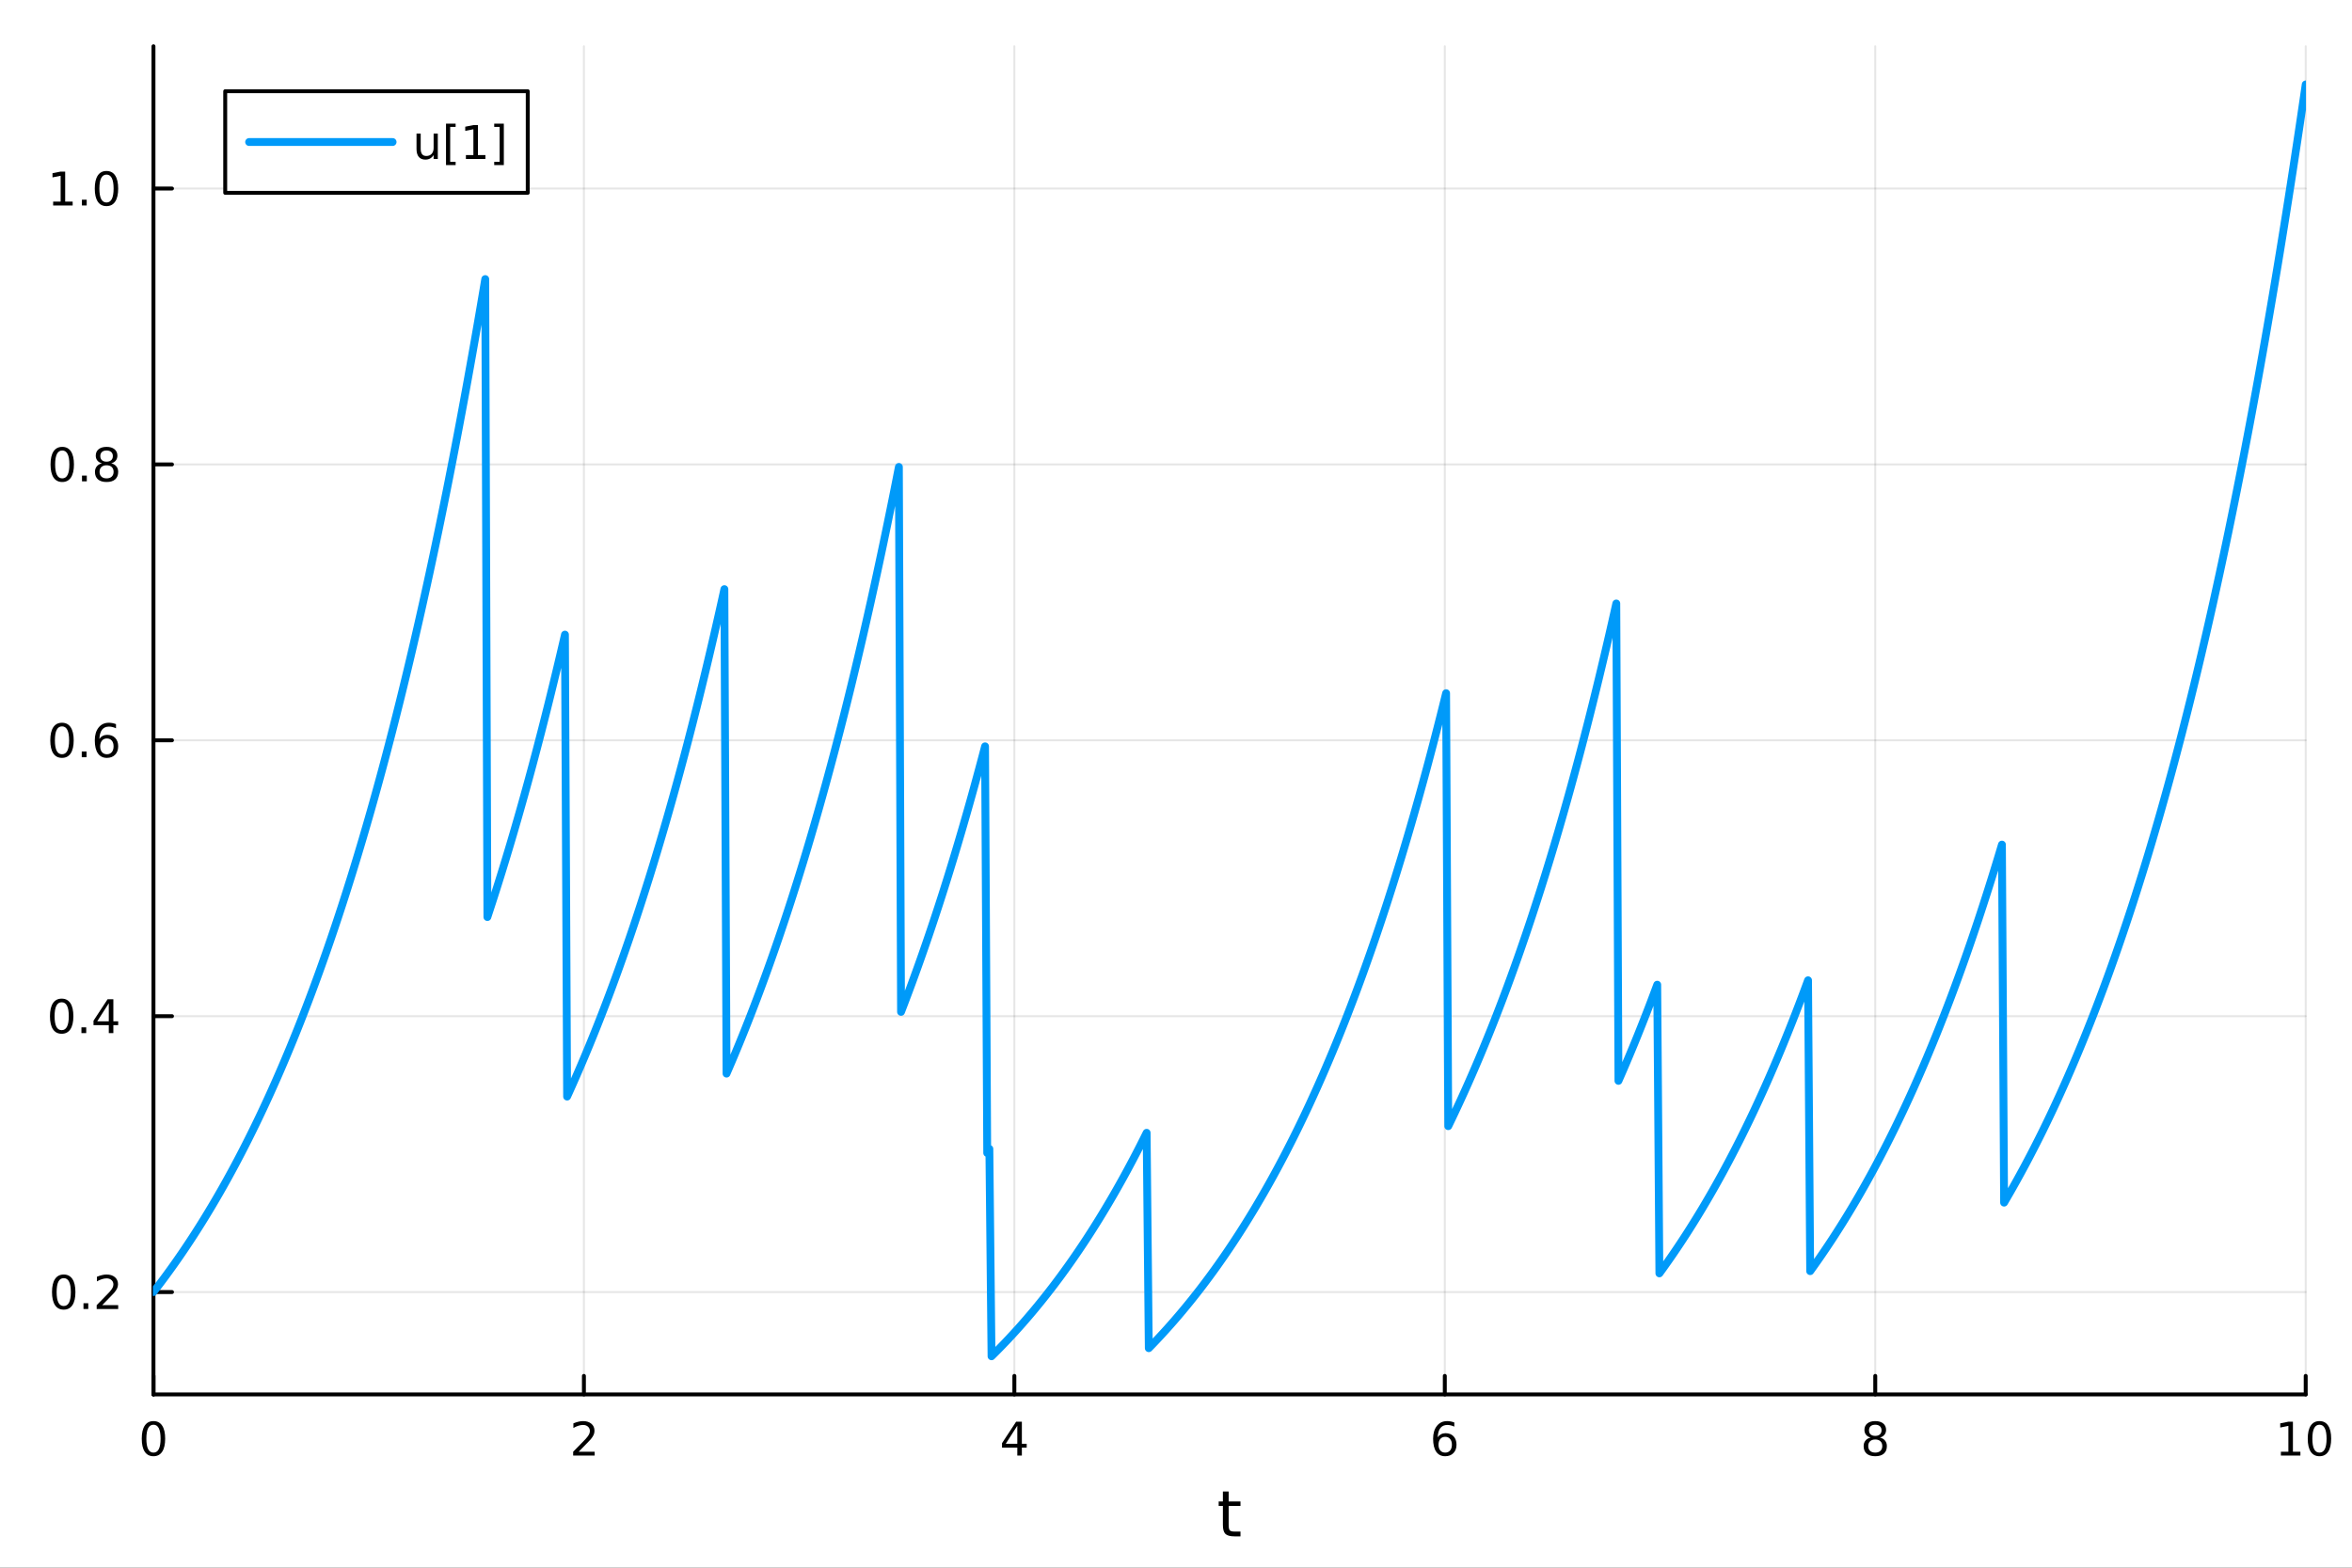 <?xml version="1.0" encoding="utf-8"?>
<svg xmlns="http://www.w3.org/2000/svg" xmlns:xlink="http://www.w3.org/1999/xlink" width="600" height="400" viewBox="0 0 2400 1600">
<rect x="0" y="0" width="2400" height="1600" fill="#333333" stroke="none"/>
<defs>
  <clipPath id="clip220">
    <rect x="0" y="0" width="2400" height="1600"/>
  </clipPath>
</defs>
<path clip-path="url(#clip220)" d="M0 1600 L2400 1600 L2400 0 L0 0  Z" fill="#ffffff" fill-rule="evenodd" fill-opacity="1"/>
<defs>
  <clipPath id="clip221">
    <rect x="480" y="0" width="1681" height="1600"/>
  </clipPath>
</defs>
<path clip-path="url(#clip220)" d="M156.598 1423.18 L2352.76 1423.18 L2352.76 47.244 L156.598 47.244  Z" fill="#ffffff" fill-rule="evenodd" fill-opacity="1"/>
<defs>
  <clipPath id="clip222">
    <rect x="156" y="47" width="2197" height="1377"/>
  </clipPath>
</defs>
<polyline clip-path="url(#clip222)" style="stroke:#000000; stroke-linecap:round; stroke-linejoin:round; stroke-width:2; stroke-opacity:0.1; fill:none" points="156.598,1423.18 156.598,47.244 "/>
<polyline clip-path="url(#clip222)" style="stroke:#000000; stroke-linecap:round; stroke-linejoin:round; stroke-width:2; stroke-opacity:0.1; fill:none" points="595.83,1423.18 595.83,47.244 "/>
<polyline clip-path="url(#clip222)" style="stroke:#000000; stroke-linecap:round; stroke-linejoin:round; stroke-width:2; stroke-opacity:0.1; fill:none" points="1035.06,1423.18 1035.06,47.244 "/>
<polyline clip-path="url(#clip222)" style="stroke:#000000; stroke-linecap:round; stroke-linejoin:round; stroke-width:2; stroke-opacity:0.1; fill:none" points="1474.29,1423.18 1474.29,47.244 "/>
<polyline clip-path="url(#clip222)" style="stroke:#000000; stroke-linecap:round; stroke-linejoin:round; stroke-width:2; stroke-opacity:0.1; fill:none" points="1913.52,1423.18 1913.52,47.244 "/>
<polyline clip-path="url(#clip222)" style="stroke:#000000; stroke-linecap:round; stroke-linejoin:round; stroke-width:2; stroke-opacity:0.1; fill:none" points="2352.76,1423.18 2352.76,47.244 "/>
<polyline clip-path="url(#clip222)" style="stroke:#000000; stroke-linecap:round; stroke-linejoin:round; stroke-width:2; stroke-opacity:0.1; fill:none" points="156.598,1318.69 2352.76,1318.69 "/>
<polyline clip-path="url(#clip222)" style="stroke:#000000; stroke-linecap:round; stroke-linejoin:round; stroke-width:2; stroke-opacity:0.1; fill:none" points="156.598,1037.12 2352.76,1037.12 "/>
<polyline clip-path="url(#clip222)" style="stroke:#000000; stroke-linecap:round; stroke-linejoin:round; stroke-width:2; stroke-opacity:0.1; fill:none" points="156.598,755.555 2352.76,755.555 "/>
<polyline clip-path="url(#clip222)" style="stroke:#000000; stroke-linecap:round; stroke-linejoin:round; stroke-width:2; stroke-opacity:0.1; fill:none" points="156.598,473.986 2352.76,473.986 "/>
<polyline clip-path="url(#clip222)" style="stroke:#000000; stroke-linecap:round; stroke-linejoin:round; stroke-width:2; stroke-opacity:0.1; fill:none" points="156.598,192.417 2352.76,192.417 "/>
<polyline clip-path="url(#clip220)" style="stroke:#000000; stroke-linecap:round; stroke-linejoin:round; stroke-width:4; stroke-opacity:1; fill:none" points="156.598,1423.18 2352.76,1423.18 "/>
<polyline clip-path="url(#clip220)" style="stroke:#000000; stroke-linecap:round; stroke-linejoin:round; stroke-width:4; stroke-opacity:1; fill:none" points="156.598,1423.18 156.598,1404.28 "/>
<polyline clip-path="url(#clip220)" style="stroke:#000000; stroke-linecap:round; stroke-linejoin:round; stroke-width:4; stroke-opacity:1; fill:none" points="595.83,1423.18 595.83,1404.28 "/>
<polyline clip-path="url(#clip220)" style="stroke:#000000; stroke-linecap:round; stroke-linejoin:round; stroke-width:4; stroke-opacity:1; fill:none" points="1035.06,1423.18 1035.06,1404.28 "/>
<polyline clip-path="url(#clip220)" style="stroke:#000000; stroke-linecap:round; stroke-linejoin:round; stroke-width:4; stroke-opacity:1; fill:none" points="1474.29,1423.18 1474.29,1404.28 "/>
<polyline clip-path="url(#clip220)" style="stroke:#000000; stroke-linecap:round; stroke-linejoin:round; stroke-width:4; stroke-opacity:1; fill:none" points="1913.52,1423.18 1913.52,1404.28 "/>
<polyline clip-path="url(#clip220)" style="stroke:#000000; stroke-linecap:round; stroke-linejoin:round; stroke-width:4; stroke-opacity:1; fill:none" points="2352.76,1423.18 2352.76,1404.28 "/>
<path clip-path="url(#clip220)" d="M156.598 1454.1 Q152.987 1454.1 151.158 1457.66 Q149.353 1461.2 149.353 1468.33 Q149.353 1475.44 151.158 1479.01 Q152.987 1482.55 156.598 1482.55 Q160.232 1482.55 162.038 1479.01 Q163.867 1475.44 163.867 1468.33 Q163.867 1461.2 162.038 1457.66 Q160.232 1454.1 156.598 1454.1 M156.598 1450.39 Q162.408 1450.39 165.464 1455 Q168.543 1459.58 168.543 1468.33 Q168.543 1477.06 165.464 1481.67 Q162.408 1486.25 156.598 1486.25 Q150.788 1486.25 147.709 1481.67 Q144.654 1477.06 144.654 1468.33 Q144.654 1459.58 147.709 1455 Q150.788 1450.39 156.598 1450.39 Z" fill="#000000" fill-rule="nonzero" fill-opacity="1" /><path clip-path="url(#clip220)" d="M590.483 1481.64 L606.802 1481.64 L606.802 1485.58 L584.858 1485.58 L584.858 1481.64 Q587.52 1478.89 592.103 1474.26 Q596.709 1469.61 597.89 1468.27 Q600.135 1465.74 601.015 1464.01 Q601.918 1462.25 601.918 1460.56 Q601.918 1457.8 599.973 1456.07 Q598.052 1454.33 594.95 1454.33 Q592.751 1454.33 590.297 1455.09 Q587.867 1455.86 585.089 1457.41 L585.089 1452.69 Q587.913 1451.55 590.367 1450.97 Q592.821 1450.39 594.858 1450.39 Q600.228 1450.39 603.422 1453.08 Q606.617 1455.77 606.617 1460.26 Q606.617 1462.39 605.807 1464.31 Q605.02 1466.2 602.913 1468.8 Q602.334 1469.47 599.233 1472.69 Q596.131 1475.88 590.483 1481.64 Z" fill="#000000" fill-rule="nonzero" fill-opacity="1" /><path clip-path="url(#clip220)" d="M1038.07 1455.09 L1026.27 1473.54 L1038.07 1473.54 L1038.07 1455.09 M1036.84 1451.02 L1042.72 1451.02 L1042.72 1473.54 L1047.65 1473.54 L1047.65 1477.43 L1042.72 1477.43 L1042.72 1485.58 L1038.07 1485.58 L1038.07 1477.43 L1022.47 1477.43 L1022.47 1472.92 L1036.84 1451.02 Z" fill="#000000" fill-rule="nonzero" fill-opacity="1" /><path clip-path="url(#clip220)" d="M1474.7 1466.44 Q1471.55 1466.44 1469.7 1468.59 Q1467.87 1470.74 1467.87 1474.49 Q1467.87 1478.22 1469.7 1480.39 Q1471.55 1482.55 1474.7 1482.55 Q1477.85 1482.55 1479.67 1480.39 Q1481.53 1478.22 1481.53 1474.49 Q1481.53 1470.74 1479.67 1468.59 Q1477.85 1466.44 1474.7 1466.44 M1483.98 1451.78 L1483.98 1456.04 Q1482.22 1455.21 1480.42 1454.77 Q1478.63 1454.33 1476.87 1454.33 Q1472.24 1454.33 1469.79 1457.45 Q1467.36 1460.58 1467.01 1466.9 Q1468.38 1464.89 1470.44 1463.82 Q1472.5 1462.73 1474.98 1462.73 Q1480.18 1462.73 1483.19 1465.9 Q1486.23 1469.05 1486.23 1474.49 Q1486.23 1479.82 1483.08 1483.03 Q1479.93 1486.25 1474.7 1486.25 Q1468.7 1486.25 1465.53 1481.67 Q1462.36 1477.06 1462.36 1468.33 Q1462.36 1460.14 1466.25 1455.28 Q1470.14 1450.39 1476.69 1450.39 Q1478.45 1450.39 1480.23 1450.74 Q1482.04 1451.09 1483.98 1451.78 Z" fill="#000000" fill-rule="nonzero" fill-opacity="1" /><path clip-path="url(#clip220)" d="M1913.52 1469.17 Q1910.19 1469.17 1908.27 1470.95 Q1906.37 1472.73 1906.37 1475.86 Q1906.37 1478.98 1908.27 1480.77 Q1910.19 1482.55 1913.52 1482.55 Q1916.86 1482.55 1918.78 1480.77 Q1920.7 1478.96 1920.7 1475.86 Q1920.7 1472.73 1918.78 1470.95 Q1916.88 1469.17 1913.52 1469.17 M1908.85 1467.18 Q1905.84 1466.44 1904.15 1464.38 Q1902.48 1462.32 1902.48 1459.35 Q1902.48 1455.21 1905.42 1452.8 Q1908.39 1450.39 1913.52 1450.39 Q1918.69 1450.39 1921.63 1452.8 Q1924.57 1455.21 1924.57 1459.35 Q1924.57 1462.32 1922.88 1464.38 Q1921.21 1466.44 1918.22 1467.18 Q1921.6 1467.96 1923.48 1470.26 Q1925.38 1472.55 1925.38 1475.86 Q1925.38 1480.88 1922.3 1483.57 Q1919.24 1486.25 1913.52 1486.25 Q1907.81 1486.25 1904.73 1483.57 Q1901.67 1480.88 1901.67 1475.86 Q1901.67 1472.55 1903.57 1470.26 Q1905.47 1467.96 1908.85 1467.18 M1907.14 1459.79 Q1907.14 1462.48 1908.8 1463.98 Q1910.49 1465.49 1913.52 1465.49 Q1916.53 1465.49 1918.22 1463.98 Q1919.94 1462.48 1919.94 1459.79 Q1919.94 1457.11 1918.22 1455.6 Q1916.53 1454.1 1913.52 1454.1 Q1910.49 1454.1 1908.8 1455.6 Q1907.14 1457.11 1907.14 1459.79 Z" fill="#000000" fill-rule="nonzero" fill-opacity="1" /><path clip-path="url(#clip220)" d="M2327.44 1481.64 L2335.08 1481.64 L2335.08 1455.28 L2326.77 1456.95 L2326.77 1452.69 L2335.04 1451.02 L2339.71 1451.02 L2339.71 1481.64 L2347.35 1481.64 L2347.35 1485.58 L2327.44 1485.58 L2327.44 1481.64 Z" fill="#000000" fill-rule="nonzero" fill-opacity="1" /><path clip-path="url(#clip220)" d="M2366.8 1454.1 Q2363.18 1454.1 2361.36 1457.66 Q2359.55 1461.2 2359.55 1468.33 Q2359.55 1475.44 2361.36 1479.01 Q2363.18 1482.55 2366.8 1482.55 Q2370.43 1482.55 2372.23 1479.01 Q2374.06 1475.44 2374.06 1468.33 Q2374.06 1461.2 2372.23 1457.66 Q2370.43 1454.1 2366.8 1454.1 M2366.8 1450.39 Q2372.61 1450.39 2375.66 1455 Q2378.74 1459.58 2378.74 1468.33 Q2378.74 1477.06 2375.66 1481.67 Q2372.61 1486.25 2366.8 1486.25 Q2360.99 1486.25 2357.91 1481.67 Q2354.85 1477.06 2354.85 1468.33 Q2354.85 1459.58 2357.91 1455 Q2360.99 1450.39 2366.8 1450.39 Z" fill="#000000" fill-rule="nonzero" fill-opacity="1" /><path clip-path="url(#clip220)" d="M1253.74 1522.27 L1253.74 1532.4 L1265.8 1532.4 L1265.8 1536.95 L1253.74 1536.95 L1253.74 1556.3 Q1253.74 1560.66 1254.92 1561.9 Q1256.13 1563.14 1259.79 1563.14 L1265.8 1563.14 L1265.8 1568.04 L1259.79 1568.04 Q1253.01 1568.04 1250.43 1565.53 Q1247.85 1562.98 1247.85 1556.3 L1247.85 1536.95 L1243.55 1536.95 L1243.55 1532.4 L1247.85 1532.4 L1247.85 1522.27 L1253.74 1522.27 Z" fill="#000000" fill-rule="nonzero" fill-opacity="1" /><polyline clip-path="url(#clip220)" style="stroke:#000000; stroke-linecap:round; stroke-linejoin:round; stroke-width:4; stroke-opacity:1; fill:none" points="156.598,1423.18 156.598,47.244 "/>
<polyline clip-path="url(#clip220)" style="stroke:#000000; stroke-linecap:round; stroke-linejoin:round; stroke-width:4; stroke-opacity:1; fill:none" points="156.598,1318.69 175.496,1318.69 "/>
<polyline clip-path="url(#clip220)" style="stroke:#000000; stroke-linecap:round; stroke-linejoin:round; stroke-width:4; stroke-opacity:1; fill:none" points="156.598,1037.12 175.496,1037.12 "/>
<polyline clip-path="url(#clip220)" style="stroke:#000000; stroke-linecap:round; stroke-linejoin:round; stroke-width:4; stroke-opacity:1; fill:none" points="156.598,755.555 175.496,755.555 "/>
<polyline clip-path="url(#clip220)" style="stroke:#000000; stroke-linecap:round; stroke-linejoin:round; stroke-width:4; stroke-opacity:1; fill:none" points="156.598,473.986 175.496,473.986 "/>
<polyline clip-path="url(#clip220)" style="stroke:#000000; stroke-linecap:round; stroke-linejoin:round; stroke-width:4; stroke-opacity:1; fill:none" points="156.598,192.417 175.496,192.417 "/>
<path clip-path="url(#clip220)" d="M65.02 1304.49 Q61.409 1304.49 59.58 1308.06 Q57.775 1311.6 57.775 1318.73 Q57.775 1325.83 59.58 1329.4 Q61.409 1332.94 65.02 1332.94 Q68.654 1332.94 70.46 1329.4 Q72.288 1325.83 72.288 1318.73 Q72.288 1311.6 70.46 1308.06 Q68.654 1304.49 65.02 1304.49 M65.02 1300.79 Q70.83 1300.79 73.885 1305.39 Q76.964 1309.98 76.964 1318.73 Q76.964 1327.45 73.885 1332.06 Q70.83 1336.64 65.02 1336.64 Q59.21 1336.64 56.131 1332.06 Q53.075 1327.45 53.075 1318.73 Q53.075 1309.98 56.131 1305.39 Q59.21 1300.79 65.02 1300.79 Z" fill="#000000" fill-rule="nonzero" fill-opacity="1" /><path clip-path="url(#clip220)" d="M85.182 1330.09 L90.066 1330.09 L90.066 1335.97 L85.182 1335.97 L85.182 1330.09 Z" fill="#000000" fill-rule="nonzero" fill-opacity="1" /><path clip-path="url(#clip220)" d="M104.279 1332.04 L120.598 1332.04 L120.598 1335.97 L98.654 1335.97 L98.654 1332.04 Q101.316 1329.28 105.899 1324.65 Q110.506 1320 111.686 1318.66 Q113.932 1316.13 114.811 1314.4 Q115.714 1312.64 115.714 1310.95 Q115.714 1308.19 113.77 1306.46 Q111.848 1304.72 108.746 1304.72 Q106.547 1304.72 104.094 1305.49 Q101.663 1306.25 98.885 1307.8 L98.885 1303.08 Q101.709 1301.94 104.163 1301.37 Q106.617 1300.79 108.654 1300.79 Q114.024 1300.79 117.219 1303.47 Q120.413 1306.16 120.413 1310.65 Q120.413 1312.78 119.603 1314.7 Q118.816 1316.6 116.709 1319.19 Q116.131 1319.86 113.029 1323.08 Q109.927 1326.27 104.279 1332.04 Z" fill="#000000" fill-rule="nonzero" fill-opacity="1" /><path clip-path="url(#clip220)" d="M62.937 1022.92 Q59.325 1022.92 57.497 1026.49 Q55.691 1030.03 55.691 1037.16 Q55.691 1044.26 57.497 1047.83 Q59.325 1051.37 62.937 1051.37 Q66.571 1051.37 68.376 1047.83 Q70.205 1044.26 70.205 1037.16 Q70.205 1030.03 68.376 1026.49 Q66.571 1022.92 62.937 1022.92 M62.937 1019.22 Q68.747 1019.22 71.802 1023.82 Q74.881 1028.41 74.881 1037.16 Q74.881 1045.88 71.802 1050.49 Q68.747 1055.07 62.937 1055.07 Q57.126 1055.07 54.048 1050.49 Q50.992 1045.88 50.992 1037.16 Q50.992 1028.41 54.048 1023.82 Q57.126 1019.22 62.937 1019.22 Z" fill="#000000" fill-rule="nonzero" fill-opacity="1" /><path clip-path="url(#clip220)" d="M83.098 1048.52 L87.983 1048.52 L87.983 1054.4 L83.098 1054.4 L83.098 1048.52 Z" fill="#000000" fill-rule="nonzero" fill-opacity="1" /><path clip-path="url(#clip220)" d="M111.015 1023.92 L99.21 1042.37 L111.015 1042.37 L111.015 1023.92 M109.788 1019.84 L115.668 1019.84 L115.668 1042.37 L120.598 1042.37 L120.598 1046.26 L115.668 1046.26 L115.668 1054.4 L111.015 1054.4 L111.015 1046.26 L95.413 1046.26 L95.413 1041.74 L109.788 1019.84 Z" fill="#000000" fill-rule="nonzero" fill-opacity="1" /><path clip-path="url(#clip220)" d="M63.261 741.353 Q59.65 741.353 57.821 744.918 Q56.015 748.46 56.015 755.589 Q56.015 762.696 57.821 766.261 Q59.65 769.802 63.261 769.802 Q66.895 769.802 68.7 766.261 Q70.529 762.696 70.529 755.589 Q70.529 748.46 68.7 744.918 Q66.895 741.353 63.261 741.353 M63.261 737.65 Q69.071 737.65 72.126 742.256 Q75.205 746.839 75.205 755.589 Q75.205 764.316 72.126 768.923 Q69.071 773.506 63.261 773.506 Q57.45 773.506 54.372 768.923 Q51.316 764.316 51.316 755.589 Q51.316 746.839 54.372 742.256 Q57.45 737.65 63.261 737.65 Z" fill="#000000" fill-rule="nonzero" fill-opacity="1" /><path clip-path="url(#clip220)" d="M83.422 766.955 L88.307 766.955 L88.307 772.835 L83.422 772.835 L83.422 766.955 Z" fill="#000000" fill-rule="nonzero" fill-opacity="1" /><path clip-path="url(#clip220)" d="M109.071 753.691 Q105.922 753.691 104.071 755.844 Q102.242 757.997 102.242 761.747 Q102.242 765.474 104.071 767.649 Q105.922 769.802 109.071 769.802 Q112.219 769.802 114.047 767.649 Q115.899 765.474 115.899 761.747 Q115.899 757.997 114.047 755.844 Q112.219 753.691 109.071 753.691 M118.353 739.038 L118.353 743.298 Q116.594 742.464 114.788 742.025 Q113.006 741.585 111.246 741.585 Q106.617 741.585 104.163 744.71 Q101.733 747.835 101.385 754.154 Q102.751 752.14 104.811 751.075 Q106.871 749.988 109.348 749.988 Q114.557 749.988 117.566 753.159 Q120.598 756.307 120.598 761.747 Q120.598 767.071 117.45 770.288 Q114.302 773.506 109.071 773.506 Q103.075 773.506 99.904 768.923 Q96.733 764.316 96.733 755.589 Q96.733 747.395 100.621 742.534 Q104.51 737.65 111.061 737.65 Q112.82 737.65 114.603 737.997 Q116.408 738.344 118.353 739.038 Z" fill="#000000" fill-rule="nonzero" fill-opacity="1" /><path clip-path="url(#clip220)" d="M63.515 459.785 Q59.904 459.785 58.075 463.349 Q56.27 466.891 56.27 474.021 Q56.27 481.127 58.075 484.692 Q59.904 488.234 63.515 488.234 Q67.149 488.234 68.955 484.692 Q70.784 481.127 70.784 474.021 Q70.784 466.891 68.955 463.349 Q67.149 459.785 63.515 459.785 M63.515 456.081 Q69.325 456.081 72.381 460.687 Q75.46 465.271 75.46 474.021 Q75.46 482.747 72.381 487.354 Q69.325 491.937 63.515 491.937 Q57.705 491.937 54.626 487.354 Q51.571 482.747 51.571 474.021 Q51.571 465.271 54.626 460.687 Q57.705 456.081 63.515 456.081 Z" fill="#000000" fill-rule="nonzero" fill-opacity="1" /><path clip-path="url(#clip220)" d="M83.677 485.386 L88.561 485.386 L88.561 491.266 L83.677 491.266 L83.677 485.386 Z" fill="#000000" fill-rule="nonzero" fill-opacity="1" /><path clip-path="url(#clip220)" d="M108.746 474.854 Q105.413 474.854 103.492 476.636 Q101.594 478.419 101.594 481.544 Q101.594 484.669 103.492 486.451 Q105.413 488.234 108.746 488.234 Q112.08 488.234 114.001 486.451 Q115.922 484.646 115.922 481.544 Q115.922 478.419 114.001 476.636 Q112.103 474.854 108.746 474.854 M104.071 472.863 Q101.061 472.122 99.371 470.062 Q97.705 468.002 97.705 465.039 Q97.705 460.896 100.645 458.488 Q103.608 456.081 108.746 456.081 Q113.908 456.081 116.848 458.488 Q119.788 460.896 119.788 465.039 Q119.788 468.002 118.098 470.062 Q116.432 472.122 113.445 472.863 Q116.825 473.65 118.7 475.942 Q120.598 478.234 120.598 481.544 Q120.598 486.567 117.52 489.252 Q114.464 491.937 108.746 491.937 Q103.029 491.937 99.95 489.252 Q96.895 486.567 96.895 481.544 Q96.895 478.234 98.793 475.942 Q100.691 473.65 104.071 472.863 M102.358 465.479 Q102.358 468.164 104.024 469.669 Q105.714 471.173 108.746 471.173 Q111.756 471.173 113.445 469.669 Q115.158 468.164 115.158 465.479 Q115.158 462.794 113.445 461.289 Q111.756 459.785 108.746 459.785 Q105.714 459.785 104.024 461.289 Q102.358 462.794 102.358 465.479 Z" fill="#000000" fill-rule="nonzero" fill-opacity="1" /><path clip-path="url(#clip220)" d="M54.233 205.762 L61.872 205.762 L61.872 179.396 L53.562 181.063 L53.562 176.804 L61.825 175.137 L66.501 175.137 L66.501 205.762 L74.14 205.762 L74.14 209.697 L54.233 209.697 L54.233 205.762 Z" fill="#000000" fill-rule="nonzero" fill-opacity="1" /><path clip-path="url(#clip220)" d="M83.585 203.818 L88.469 203.818 L88.469 209.697 L83.585 209.697 L83.585 203.818 Z" fill="#000000" fill-rule="nonzero" fill-opacity="1" /><path clip-path="url(#clip220)" d="M108.654 178.216 Q105.043 178.216 103.214 181.781 Q101.409 185.322 101.409 192.452 Q101.409 199.558 103.214 203.123 Q105.043 206.665 108.654 206.665 Q112.288 206.665 114.094 203.123 Q115.922 199.558 115.922 192.452 Q115.922 185.322 114.094 181.781 Q112.288 178.216 108.654 178.216 M108.654 174.512 Q114.464 174.512 117.52 179.119 Q120.598 183.702 120.598 192.452 Q120.598 201.179 117.52 205.785 Q114.464 210.369 108.654 210.369 Q102.844 210.369 99.765 205.785 Q96.71 201.179 96.71 192.452 Q96.71 183.702 99.765 179.119 Q102.844 174.512 108.654 174.512 Z" fill="#000000" fill-rule="nonzero" fill-opacity="1" /><polyline clip-path="url(#clip222)" style="stroke:#009af9; stroke-linecap:round; stroke-linejoin:round; stroke-width:8; stroke-opacity:1; fill:none" points="156.598,1318.69 158.797,1315.86 160.995,1313 163.193,1310.11 165.392,1307.19 167.59,1304.24 169.788,1301.26 171.987,1298.25 174.185,1295.22 176.383,1292.15 178.582,1289.05 180.78,1285.92 182.979,1282.75 185.177,1279.56 187.375,1276.33 189.574,1273.08 191.772,1269.78 193.97,1266.46 196.169,1263.1 198.367,1259.71 200.565,1256.28 202.764,1252.82 204.962,1249.33 207.16,1245.8 209.359,1242.23 211.557,1238.63 213.755,1234.99 215.954,1231.32 218.152,1227.6 220.351,1223.86 222.549,1220.07 224.747,1216.24 226.946,1212.38 229.144,1208.48 231.342,1204.54 233.541,1200.56 235.739,1196.53 237.937,1192.47 240.136,1188.37 242.334,1184.23 244.532,1180.04 246.731,1175.81 248.929,1171.54 251.128,1167.23 253.326,1162.87 255.524,1158.47 257.723,1154.03 259.921,1149.54 262.119,1145.01 264.318,1140.43 266.516,1135.8 268.714,1131.13 270.913,1126.41 273.111,1121.64 275.309,1116.83 277.508,1111.96 279.706,1107.05 281.905,1102.09 284.103,1097.08 286.301,1092.01 288.5,1086.9 290.698,1081.74 292.896,1076.52 295.095,1071.25 297.293,1065.93 299.491,1060.55 301.69,1055.12 303.888,1049.64 306.086,1044.1 308.285,1038.51 310.483,1032.85 312.682,1027.15 314.88,1021.38 317.078,1015.56 319.277,1009.67 321.475,1003.73 323.673,997.731 325.872,991.669 328.07,985.546 330.268,979.362 332.467,973.116 334.665,966.806 336.863,960.434 339.062,953.997 341.26,947.495 343.458,940.928 345.657,934.295 347.855,927.596 350.054,920.828 352.252,913.993 354.45,907.089 356.649,900.116 358.847,893.073 361.045,885.958 363.244,878.772 365.442,871.514 367.64,864.183 369.839,856.778 372.037,849.298 374.235,841.743 376.434,834.112 378.632,826.405 380.831,818.619 383.029,810.756 385.227,802.813 387.426,794.791 389.624,786.687 391.822,778.502 394.021,770.235 396.219,761.885 398.417,753.45 400.616,744.931 402.814,736.326 405.012,727.635 407.211,718.856 409.409,709.988 411.608,701.032 413.806,691.985 416.004,682.848 418.203,673.618 420.401,664.296 422.599,654.88 424.798,645.369 426.996,635.763 429.194,626.059 431.393,616.259 433.591,606.359 435.789,596.36 437.988,586.261 440.186,576.06 442.385,565.756 444.583,555.349 446.781,544.837 448.98,534.219 451.178,523.495 453.376,512.663 455.575,501.721 457.773,490.67 459.971,479.507 462.17,468.232 464.368,456.843 466.566,445.34 468.765,433.722 470.963,421.986 473.162,410.132 475.36,398.159 477.558,386.065 479.757,373.85 481.955,361.512 484.153,349.05 486.352,336.462 488.55,323.748 490.748,310.906 492.947,297.934 495.145,284.832 497.343,935.931 499.542,929.248 501.74,922.497 503.938,915.679 506.137,908.792 508.335,901.835 510.534,894.809 512.732,887.712 514.93,880.544 517.129,873.303 519.327,865.99 521.525,858.603 523.724,851.141 525.922,843.605 528.12,835.993 530.319,828.304 532.517,820.538 534.715,812.694 536.914,804.771 539.112,796.768 541.311,788.685 543.509,780.52 545.707,772.274 547.906,763.944 550.104,755.53 552.302,747.032 554.501,738.448 556.699,729.778 558.897,721.021 561.096,712.176 563.294,703.241 565.492,694.217 567.691,685.102 569.889,675.895 572.088,666.595 574.286,657.202 576.484,647.715 578.683,1119.2 580.881,1114.36 583.079,1109.47 585.278,1104.53 587.476,1099.54 589.674,1094.51 591.873,1089.42 594.071,1084.28 596.269,1079.09 598.468,1073.84 600.666,1068.55 602.865,1063.2 605.063,1057.8 607.261,1052.34 609.46,1046.83 611.658,1041.26 613.856,1035.64 616.055,1029.96 618.253,1024.22 620.451,1018.42 622.65,1012.57 624.848,1006.66 627.046,1000.69 629.245,994.655 631.443,988.563 633.641,982.41 635.84,976.194 638.038,969.916 640.237,963.575 642.435,957.17 644.633,950.701 646.832,944.167 649.03,937.566 651.228,930.9 653.427,924.166 655.625,917.364 657.823,910.494 660.022,903.555 662.22,896.546 664.418,889.466 666.617,882.316 668.815,875.093 671.014,867.797 673.212,860.428 675.41,852.985 677.609,845.467 679.807,837.873 682.005,830.203 684.204,822.455 686.402,814.63 688.6,806.726 690.799,798.742 692.997,790.678 695.195,782.533 697.394,774.306 699.592,765.997 701.791,757.604 703.989,749.126 706.187,740.564 708.386,731.915 710.584,723.179 712.782,714.355 714.981,705.443 717.179,696.441 719.377,687.348 721.576,678.164 723.774,668.887 725.972,659.518 728.171,650.053 730.369,640.494 732.568,630.839 734.766,621.086 736.964,611.235 739.163,601.285 741.361,1095.75 743.559,1090.67 745.758,1085.55 747.956,1080.37 750.154,1075.14 752.353,1069.85 754.551,1064.52 756.749,1059.13 758.948,1053.68 761.146,1048.18 763.344,1042.63 765.543,1037.02 767.741,1031.35 769.94,1025.63 772.138,1019.85 774.336,1014.01 776.535,1008.11 778.733,1002.16 780.931,996.14 783.13,990.063 785.328,983.924 787.526,977.724 789.725,971.462 791.923,965.136 794.121,958.747 796.32,952.293 798.518,945.775 800.717,939.191 802.915,932.541 805.113,925.824 807.312,919.039 809.51,912.186 811.708,905.264 813.907,898.272 816.105,891.21 818.303,884.077 820.502,876.872 822.7,869.594 824.898,862.244 827.097,854.819 829.295,847.319 831.494,839.744 833.692,832.093 835.89,824.365 838.089,816.559 840.287,808.674 842.485,800.71 844.684,792.666 846.882,784.541 849.08,776.334 851.279,768.045 853.477,759.672 855.675,751.215 857.874,742.674 860.072,734.046 862.271,725.331 864.469,716.529 866.667,707.639 868.866,698.659 871.064,689.588 873.262,680.427 875.461,671.173 877.659,661.826 879.857,652.385 882.056,642.849 884.254,633.217 886.452,623.489 888.651,613.662 890.849,603.737 893.048,593.711 895.246,583.585 897.444,573.357 899.643,563.026 901.841,552.592 904.039,542.052 906.238,531.406 908.436,520.653 910.634,509.792 912.833,498.821 915.031,487.74 917.229,476.548 919.428,1032.75 921.626,1027.04 923.824,1021.28 926.023,1015.45 928.221,1009.57 930.42,1003.63 932.618,997.623 934.816,991.56 937.015,985.436 939.213,979.251 941.411,973.003 943.61,966.693 945.808,960.319 948.006,953.881 950.205,947.379 952.403,940.811 954.601,934.176 956.8,927.476 958.998,920.707 961.197,913.871 963.395,906.966 965.593,899.991 967.792,892.946 969.99,885.83 972.188,878.643 974.387,871.383 976.585,864.051 978.783,856.644 980.982,849.163 983.18,841.607 985.378,833.975 987.577,826.266 989.775,818.479 991.974,810.614 994.172,802.67 996.37,794.646 998.569,786.541 1000.77,778.355 1002.97,770.086 1005.16,761.734 1007.36,1176.78 1009.56,1172.52 1011.76,1384.24 1013.96,1382.07 1016.16,1379.87 1018.35,1377.65 1020.55,1375.41 1022.75,1373.15 1024.95,1370.87 1027.15,1368.56 1029.35,1366.23 1031.54,1363.87 1033.74,1361.49 1035.94,1359.09 1038.14,1356.67 1040.34,1354.22 1042.54,1351.74 1044.73,1349.24 1046.93,1346.72 1049.13,1344.16 1051.33,1341.59 1053.53,1338.99 1055.73,1336.36 1057.92,1333.7 1060.12,1331.02 1062.32,1328.31 1064.52,1325.58 1066.72,1322.81 1068.92,1320.02 1071.11,1317.2 1073.31,1314.36 1075.51,1311.48 1077.71,1308.57 1079.91,1305.64 1082.11,1302.68 1084.3,1299.68 1086.5,1296.66 1088.7,1293.6 1090.9,1290.52 1093.1,1287.4 1095.3,1284.25 1097.49,1281.08 1099.69,1277.86 1101.89,1274.62 1104.09,1271.34 1106.29,1268.04 1108.49,1264.69 1110.68,1261.32 1112.88,1257.91 1115.08,1254.46 1117.28,1250.98 1119.48,1247.47 1121.68,1243.92 1123.87,1240.34 1126.07,1236.72 1128.27,1233.06 1130.47,1229.36 1132.67,1225.63 1134.87,1221.86 1137.07,1218.06 1139.26,1214.21 1141.46,1210.33 1143.66,1206.41 1145.86,1202.44 1148.06,1198.44 1150.26,1194.4 1152.45,1190.32 1154.65,1186.19 1156.85,1182.03 1159.05,1177.82 1161.25,1173.57 1163.45,1169.28 1165.64,1164.94 1167.84,1160.56 1170.04,1156.14 1172.24,1375.96 1174.44,1373.71 1176.64,1371.43 1178.83,1369.13 1181.03,1366.8 1183.23,1364.45 1185.43,1362.08 1187.63,1359.68 1189.83,1357.26 1192.02,1354.82 1194.22,1352.35 1196.42,1349.86 1198.62,1347.34 1200.82,1344.79 1203.02,1342.22 1205.21,1339.63 1207.41,1337 1209.61,1334.36 1211.81,1331.68 1214.01,1328.98 1216.21,1326.25 1218.4,1323.49 1220.6,1320.71 1222.8,1317.9 1225,1315.06 1227.2,1312.19 1229.4,1309.29 1231.59,1306.36 1233.79,1303.41 1235.99,1300.42 1238.19,1297.4 1240.39,1294.36 1242.59,1291.28 1244.78,1288.17 1246.98,1285.03 1249.18,1281.86 1251.38,1278.66 1253.58,1275.42 1255.78,1272.15 1257.97,1268.85 1260.17,1265.52 1262.37,1262.15 1264.57,1258.75 1266.77,1255.31 1268.97,1251.84 1271.16,1248.34 1273.36,1244.8 1275.56,1241.22 1277.76,1237.61 1279.96,1233.96 1282.16,1230.27 1284.35,1226.55 1286.55,1222.79 1288.75,1218.99 1290.95,1215.16 1293.15,1211.28 1295.35,1207.37 1297.55,1203.42 1299.74,1199.43 1301.94,1195.39 1304.14,1191.32 1306.34,1187.21 1308.54,1183.05 1310.74,1178.85 1312.93,1174.62 1315.13,1170.33 1317.33,1166.01 1319.53,1161.64 1321.73,1157.23 1323.93,1152.77 1326.12,1148.27 1328.32,1143.72 1330.52,1139.13 1332.72,1134.49 1334.92,1129.8 1337.12,1125.07 1339.31,1120.29 1341.51,1115.46 1343.71,1110.59 1345.91,1105.66 1348.11,1100.68 1350.31,1095.66 1352.5,1090.58 1354.7,1085.45 1356.9,1080.27 1359.1,1075.04 1361.3,1069.76 1363.5,1064.42 1365.69,1059.03 1367.89,1053.59 1370.09,1048.09 1372.29,1042.53 1374.49,1036.92 1376.69,1031.25 1378.88,1025.53 1381.08,1019.75 1383.28,1013.91 1385.48,1008.01 1387.68,1002.05 1389.88,996.03 1392.07,989.952 1394.27,983.812 1396.47,977.61 1398.67,971.346 1400.87,965.019 1403.07,958.628 1405.26,952.173 1407.46,945.653 1409.66,939.068 1411.86,932.416 1414.06,925.697 1416.26,918.911 1418.45,912.056 1420.65,905.133 1422.85,898.14 1425.05,891.076 1427.25,883.942 1429.45,876.736 1431.64,869.457 1433.84,862.105 1436.04,854.679 1438.24,847.178 1440.44,839.602 1442.64,831.95 1444.83,824.22 1447.03,816.413 1449.23,808.527 1451.43,800.562 1453.63,792.517 1455.83,784.391 1458.03,776.183 1460.22,767.893 1462.42,759.519 1464.62,751.06 1466.82,742.517 1469.02,733.888 1471.22,725.172 1473.41,716.368 1475.61,707.476 1477.81,1149.38 1480.01,1144.85 1482.21,1140.26 1484.41,1135.64 1486.6,1130.96 1488.8,1126.24 1491,1121.47 1493.2,1116.65 1495.4,1111.79 1497.6,1106.88 1499.79,1101.91 1501.99,1096.9 1504.19,1091.83 1506.39,1086.72 1508.59,1081.55 1510.79,1076.33 1512.98,1071.06 1515.18,1065.74 1517.38,1060.36 1519.58,1054.93 1521.78,1049.45 1523.98,1043.91 1526.17,1038.31 1528.37,1032.66 1530.57,1026.95 1532.77,1021.18 1534.97,1015.35 1537.17,1009.47 1539.36,1003.53 1541.56,997.523 1543.76,991.46 1545.96,985.336 1548.16,979.15 1550.36,972.901 1552.55,966.59 1554.75,960.215 1556.95,953.777 1559.15,947.273 1561.35,940.704 1563.55,934.068 1565.74,927.366 1567.94,920.597 1570.14,913.759 1572.34,906.852 1574.54,899.876 1576.74,892.83 1578.93,885.713 1581.13,878.524 1583.33,871.262 1585.53,863.928 1587.73,856.52 1589.93,849.037 1592.12,841.479 1594.32,833.845 1596.52,826.134 1598.72,818.346 1600.92,810.479 1603.12,802.534 1605.31,794.508 1607.51,786.402 1609.71,778.214 1611.91,769.944 1614.11,761.591 1616.31,753.154 1618.5,744.632 1620.7,736.024 1622.9,727.329 1625.1,718.547 1627.3,709.677 1629.5,700.718 1631.7,691.668 1633.89,682.527 1636.09,673.295 1638.29,663.969 1640.49,654.55 1642.69,645.036 1644.89,635.426 1647.08,625.719 1649.28,615.915 1651.48,1103.14 1653.68,1098.14 1655.88,1093.08 1658.08,1087.98 1660.27,1082.83 1662.47,1077.62 1664.67,1072.36 1666.87,1067.05 1669.07,1061.69 1671.27,1056.27 1673.46,1050.8 1675.66,1045.27 1677.86,1039.69 1680.06,1034.05 1682.26,1028.35 1684.46,1022.6 1686.65,1016.79 1688.85,1010.92 1691.05,1004.99 1693.25,1299.63 1695.45,1296.6 1697.65,1293.55 1699.84,1290.46 1702.04,1287.35 1704.24,1284.2 1706.44,1281.02 1708.64,1277.81 1710.84,1274.56 1713.03,1271.29 1715.23,1267.98 1717.43,1264.63 1719.63,1261.26 1721.83,1257.85 1724.03,1254.4 1726.22,1250.92 1728.42,1247.41 1730.62,1243.86 1732.82,1240.27 1735.02,1236.65 1737.22,1233 1739.41,1229.3 1741.61,1225.57 1743.81,1221.8 1746.01,1217.99 1748.21,1214.15 1750.41,1210.26 1752.6,1206.34 1754.8,1202.38 1757,1198.38 1759.2,1194.33 1761.4,1190.25 1763.6,1186.13 1765.79,1181.96 1767.99,1177.75 1770.19,1173.5 1772.39,1169.21 1774.59,1164.88 1776.79,1160.5 1778.98,1156.07 1781.18,1151.6 1783.38,1147.09 1785.58,1142.53 1787.78,1137.93 1789.98,1133.28 1792.18,1128.58 1794.37,1123.83 1796.57,1119.04 1798.77,1114.2 1800.97,1109.31 1803.17,1104.37 1805.37,1099.38 1807.56,1094.34 1809.76,1089.25 1811.96,1084.11 1814.16,1078.91 1816.36,1073.67 1818.56,1068.37 1820.75,1063.02 1822.95,1057.61 1825.15,1052.15 1827.35,1046.64 1829.55,1041.07 1831.75,1035.44 1833.94,1029.76 1836.14,1024.02 1838.34,1018.22 1840.54,1012.37 1842.74,1006.45 1844.94,1000.48 1847.13,1297.35 1849.33,1294.3 1851.53,1291.23 1853.73,1288.12 1855.93,1284.98 1858.13,1281.8 1860.32,1278.6 1862.52,1275.36 1864.72,1272.09 1866.92,1268.79 1869.12,1265.46 1871.32,1262.09 1873.51,1258.69 1875.71,1255.25 1877.91,1251.78 1880.11,1248.28 1882.31,1244.73 1884.51,1241.16 1886.7,1237.55 1888.9,1233.9 1891.1,1230.21 1893.3,1226.49 1895.5,1222.73 1897.7,1218.93 1899.89,1215.1 1902.09,1211.23 1904.29,1207.31 1906.49,1203.36 1908.69,1199.37 1910.89,1195.34 1913.08,1191.27 1915.28,1187.15 1917.48,1183 1919.68,1178.8 1921.88,1174.56 1924.08,1170.28 1926.27,1165.96 1928.47,1161.59 1930.67,1157.18 1932.87,1152.72 1935.07,1148.22 1937.27,1143.68 1939.46,1139.08 1941.66,1134.45 1943.86,1129.76 1946.06,1125.03 1948.26,1120.25 1950.46,1115.42 1952.66,1110.54 1954.85,1105.62 1957.05,1100.64 1959.25,1095.62 1961.45,1090.54 1963.65,1085.41 1965.85,1080.23 1968.04,1075 1970.24,1069.72 1972.44,1064.38 1974.64,1058.99 1976.84,1053.54 1979.04,1048.04 1981.23,1042.48 1983.43,1036.87 1985.63,1031.2 1987.83,1025.48 1990.03,1019.69 1992.23,1013.85 1994.42,1007.95 1996.62,1001.99 1998.82,995.969 2001.02,989.888 2003.22,983.746 2005.42,977.541 2007.61,971.275 2009.81,964.945 2012.01,958.552 2014.21,952.094 2016.41,945.571 2018.61,938.983 2020.8,932.329 2023,925.607 2025.2,918.819 2027.4,911.962 2029.6,905.037 2031.8,898.042 2033.99,890.977 2036.19,883.841 2038.39,876.634 2040.59,869.354 2042.79,862.001 2044.99,1227.42 2047.18,1223.67 2049.38,1219.88 2051.58,1216.05 2053.78,1212.19 2055.98,1208.28 2058.18,1204.34 2060.37,1200.35 2062.57,1196.33 2064.77,1192.27 2066.97,1188.16 2069.17,1184.02 2071.37,1179.83 2073.56,1175.6 2075.76,1171.33 2077.96,1167.01 2080.16,1162.65 2082.36,1158.25 2084.56,1153.81 2086.75,1149.31 2088.95,1144.78 2091.15,1140.2 2093.35,1135.57 2095.55,1130.89 2097.75,1126.17 2099.94,1121.4 2102.14,1116.58 2104.34,1111.72 2106.54,1106.8 2108.74,1101.84 2110.94,1096.82 2113.14,1091.76 2115.33,1086.64 2117.53,1081.48 2119.73,1076.26 2121.93,1070.98 2124.13,1065.66 2126.33,1060.28 2128.52,1054.85 2130.72,1049.36 2132.92,1043.82 2135.12,1038.22 2137.32,1032.57 2139.52,1026.86 2141.71,1021.09 2143.91,1015.26 2146.11,1009.38 2148.31,1003.43 2150.51,997.428 2152.71,991.364 2154.9,985.238 2157.1,979.051 2159.3,972.801 2161.5,966.489 2163.7,960.113 2165.9,953.673 2168.09,947.168 2170.29,940.598 2172.49,933.961 2174.69,927.258 2176.89,920.488 2179.09,913.649 2181.28,906.741 2183.48,899.764 2185.68,892.717 2187.88,885.599 2190.08,878.409 2192.28,871.147 2194.47,863.812 2196.67,856.403 2198.87,848.919 2201.07,841.361 2203.27,833.726 2205.47,826.014 2207.66,818.225 2209.86,810.357 2212.06,802.411 2214.26,794.384 2216.46,786.277 2218.66,778.088 2220.85,769.817 2223.05,761.462 2225.25,753.024 2227.45,744.501 2229.65,735.892 2231.85,727.196 2234.04,718.413 2236.24,709.542 2238.44,700.581 2240.64,691.53 2242.84,682.388 2245.04,673.155 2247.23,663.828 2249.43,654.407 2251.63,644.892 2253.83,635.281 2256.03,625.573 2258.23,615.767 2260.42,605.863 2262.62,595.859 2264.82,585.754 2267.02,575.548 2269.22,565.239 2271.42,554.826 2273.62,544.309 2275.81,533.685 2278.01,522.955 2280.21,512.117 2282.41,501.169 2284.61,490.112 2286.81,478.943 2289,467.663 2291.2,456.268 2293.4,444.759 2295.6,433.135 2297.8,421.393 2300,409.533 2302.19,397.554 2304.39,385.454 2306.59,373.233 2308.79,360.889 2310.99,348.421 2313.19,335.827 2315.38,323.106 2317.58,310.258 2319.78,297.28 2321.98,284.172 2324.18,270.931 2326.38,257.558 2328.57,244.05 2330.77,230.406 2332.97,216.625 2335.17,202.705 2337.37,188.646 2339.57,174.444 2341.76,160.1 2343.96,145.612 2346.16,130.978 2348.36,116.196 2350.56,101.266 2352.76,86.186 "/>
<path clip-path="url(#clip220)" d="M229.803 196.789 L538.516 196.789 L538.516 93.109 L229.803 93.109  Z" fill="#ffffff" fill-rule="evenodd" fill-opacity="1"/>
<polyline clip-path="url(#clip220)" style="stroke:#000000; stroke-linecap:round; stroke-linejoin:round; stroke-width:4; stroke-opacity:1; fill:none" points="229.803,196.789 538.516,196.789 538.516,93.109 229.803,93.109 229.803,196.789 "/>
<polyline clip-path="url(#clip220)" style="stroke:#009af9; stroke-linecap:round; stroke-linejoin:round; stroke-width:8; stroke-opacity:1; fill:none" points="254.205,144.949 400.616,144.949 "/>
<path clip-path="url(#clip220)" d="M425.018 151.997 L425.018 136.303 L429.277 136.303 L429.277 151.835 Q429.277 155.516 430.712 157.368 Q432.147 159.196 435.017 159.196 Q438.467 159.196 440.457 156.997 Q442.471 154.798 442.471 151.002 L442.471 136.303 L446.73 136.303 L446.73 162.229 L442.471 162.229 L442.471 158.247 Q440.92 160.608 438.86 161.766 Q436.823 162.9 434.115 162.9 Q429.647 162.9 427.332 160.122 Q425.018 157.344 425.018 151.997 M435.735 135.678 L435.735 135.678 Z" fill="#000000" fill-rule="nonzero" fill-opacity="1" /><path clip-path="url(#clip220)" d="M455.11 126.21 L464.925 126.21 L464.925 129.52 L459.369 129.52 L459.369 165.168 L464.925 165.168 L464.925 168.479 L455.11 168.479 L455.11 126.21 Z" fill="#000000" fill-rule="nonzero" fill-opacity="1" /><path clip-path="url(#clip220)" d="M475.411 158.293 L483.05 158.293 L483.05 131.928 L474.739 133.595 L474.739 129.335 L483.003 127.669 L487.679 127.669 L487.679 158.293 L495.318 158.293 L495.318 162.229 L475.411 162.229 L475.411 158.293 Z" fill="#000000" fill-rule="nonzero" fill-opacity="1" /><path clip-path="url(#clip220)" d="M514.114 126.21 L514.114 168.479 L504.299 168.479 L504.299 165.168 L509.832 165.168 L509.832 129.52 L504.299 129.52 L504.299 126.21 L514.114 126.21 Z" fill="#000000" fill-rule="nonzero" fill-opacity="1" /></svg>
